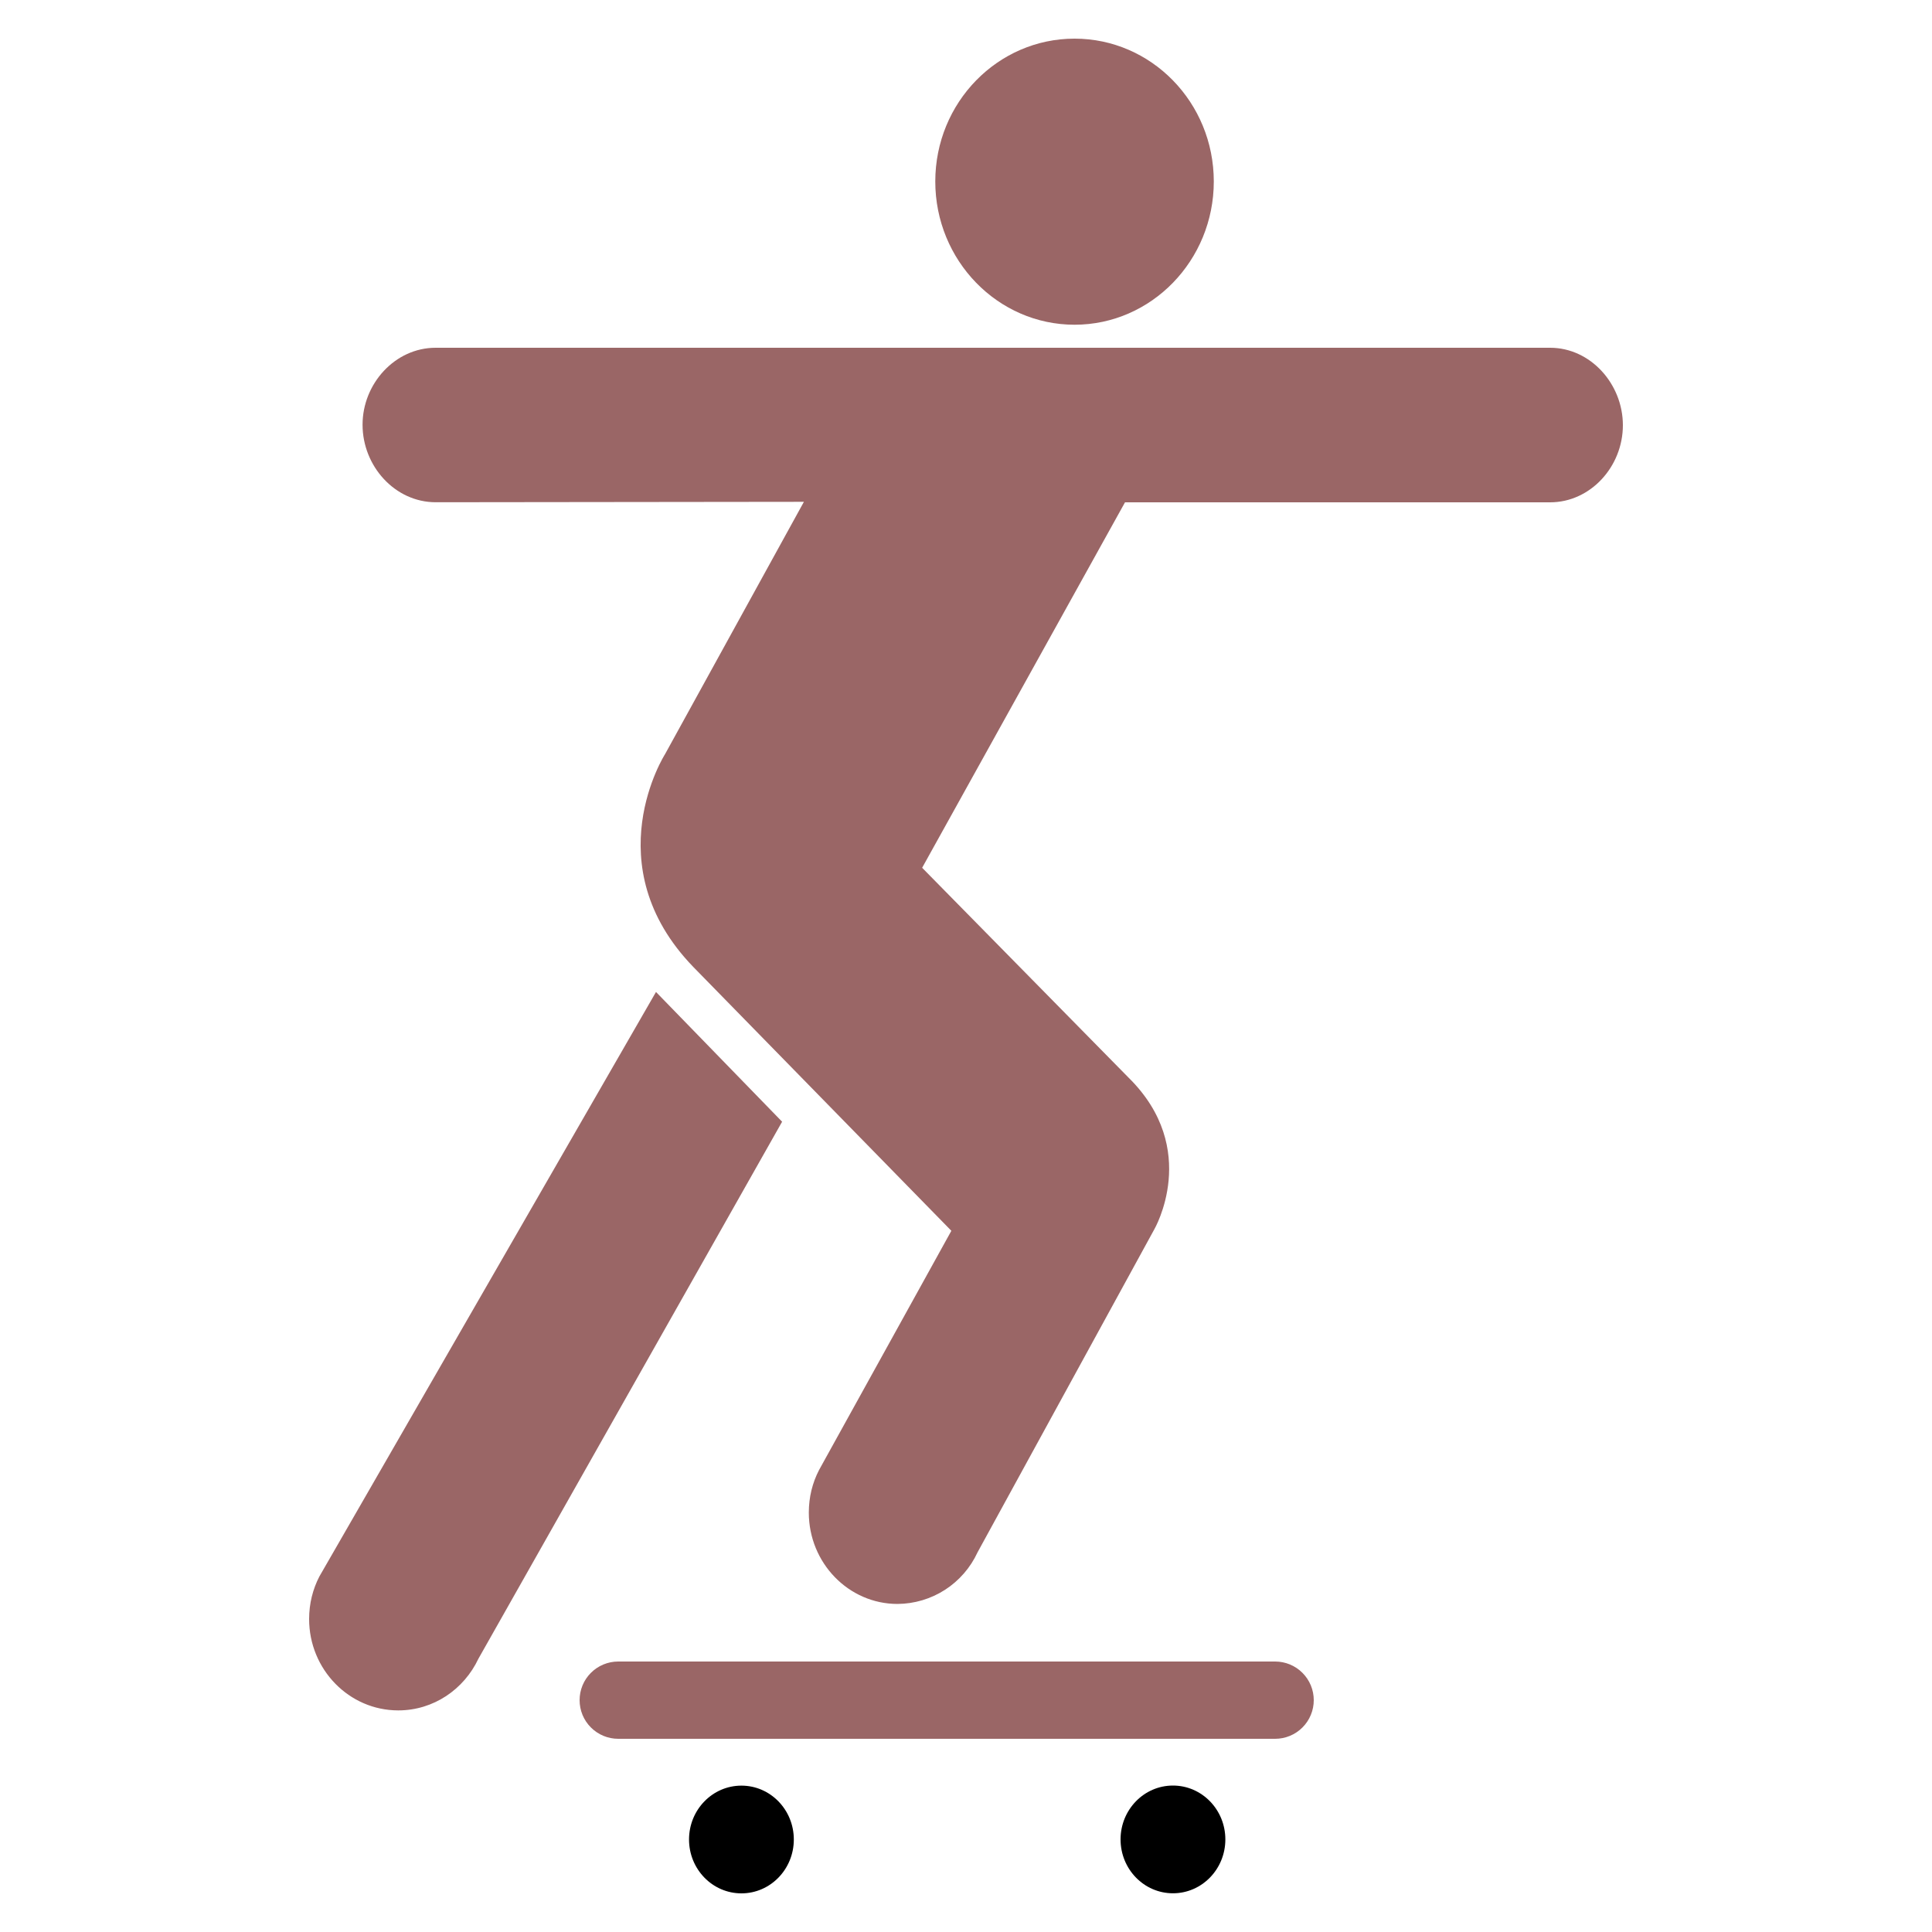 <svg width="50" height="50" viewBox="0 0 50 50" fill="none" xmlns="http://www.w3.org/2000/svg">
<rect width="50" height="50" fill="white"/>
<path d="M19.188 49C19.937 49 20.544 48.376 20.544 47.606C20.544 46.836 19.937 46.212 19.188 46.212C18.439 46.212 17.832 46.836 17.832 47.606C17.832 48.376 18.439 49 19.188 49Z" fill="black"/>
<path d="M30.356 48.998C31.105 48.998 31.712 48.374 31.712 47.604C31.712 46.834 31.105 46.21 30.356 46.21C29.607 46.21 29 46.834 29 47.604C29 48.374 29.607 48.998 30.356 48.998Z" fill="black"/>
<path d="M27.809 8.404C29.797 8.404 31.413 6.741 31.413 4.696C31.412 2.652 29.797 1 27.809 1C25.822 1 24.205 2.652 24.205 4.696C24.205 6.741 25.822 8.404 27.809 8.404ZM8.266 40.798C8.096 41.126 8 41.498 8 41.901C8 43.203 9.032 44.265 10.307 44.265C11.222 44.265 12.008 43.718 12.38 42.93L20.241 29.03L16.977 25.672L8.266 40.798ZM25.299 40.174C25.116 40.571 24.824 40.907 24.457 41.144C24.09 41.38 23.664 41.507 23.227 41.51C21.962 41.51 20.932 40.448 20.932 39.146C20.932 38.742 21.027 38.371 21.198 38.042L24.621 31.853L17.945 25.027C15.383 22.381 17.212 19.516 17.212 19.516L20.805 12.987L11.275 12.998C10.223 12.998 9.383 12.065 9.383 10.993C9.382 9.932 10.222 9 11.274 9H40.117C41.16 9 42 9.934 42 11.005C42 12.077 41.16 13 40.117 13H29.115L23.865 22.458L29.211 27.893C31.084 29.742 29.871 31.819 29.871 31.819L25.299 40.174ZM34 44C34 44.265 33.895 44.52 33.707 44.707C33.52 44.895 33.265 45 33 45H16C15.735 45 15.48 44.895 15.293 44.707C15.105 44.52 15 44.265 15 44C15 43.735 15.105 43.48 15.293 43.293C15.48 43.105 15.735 43 16 43H33C33.265 43 33.52 43.105 33.707 43.293C33.895 43.48 34 43.735 34 44Z" fill="#864747" fill-opacity="0.83"/>
</svg>

